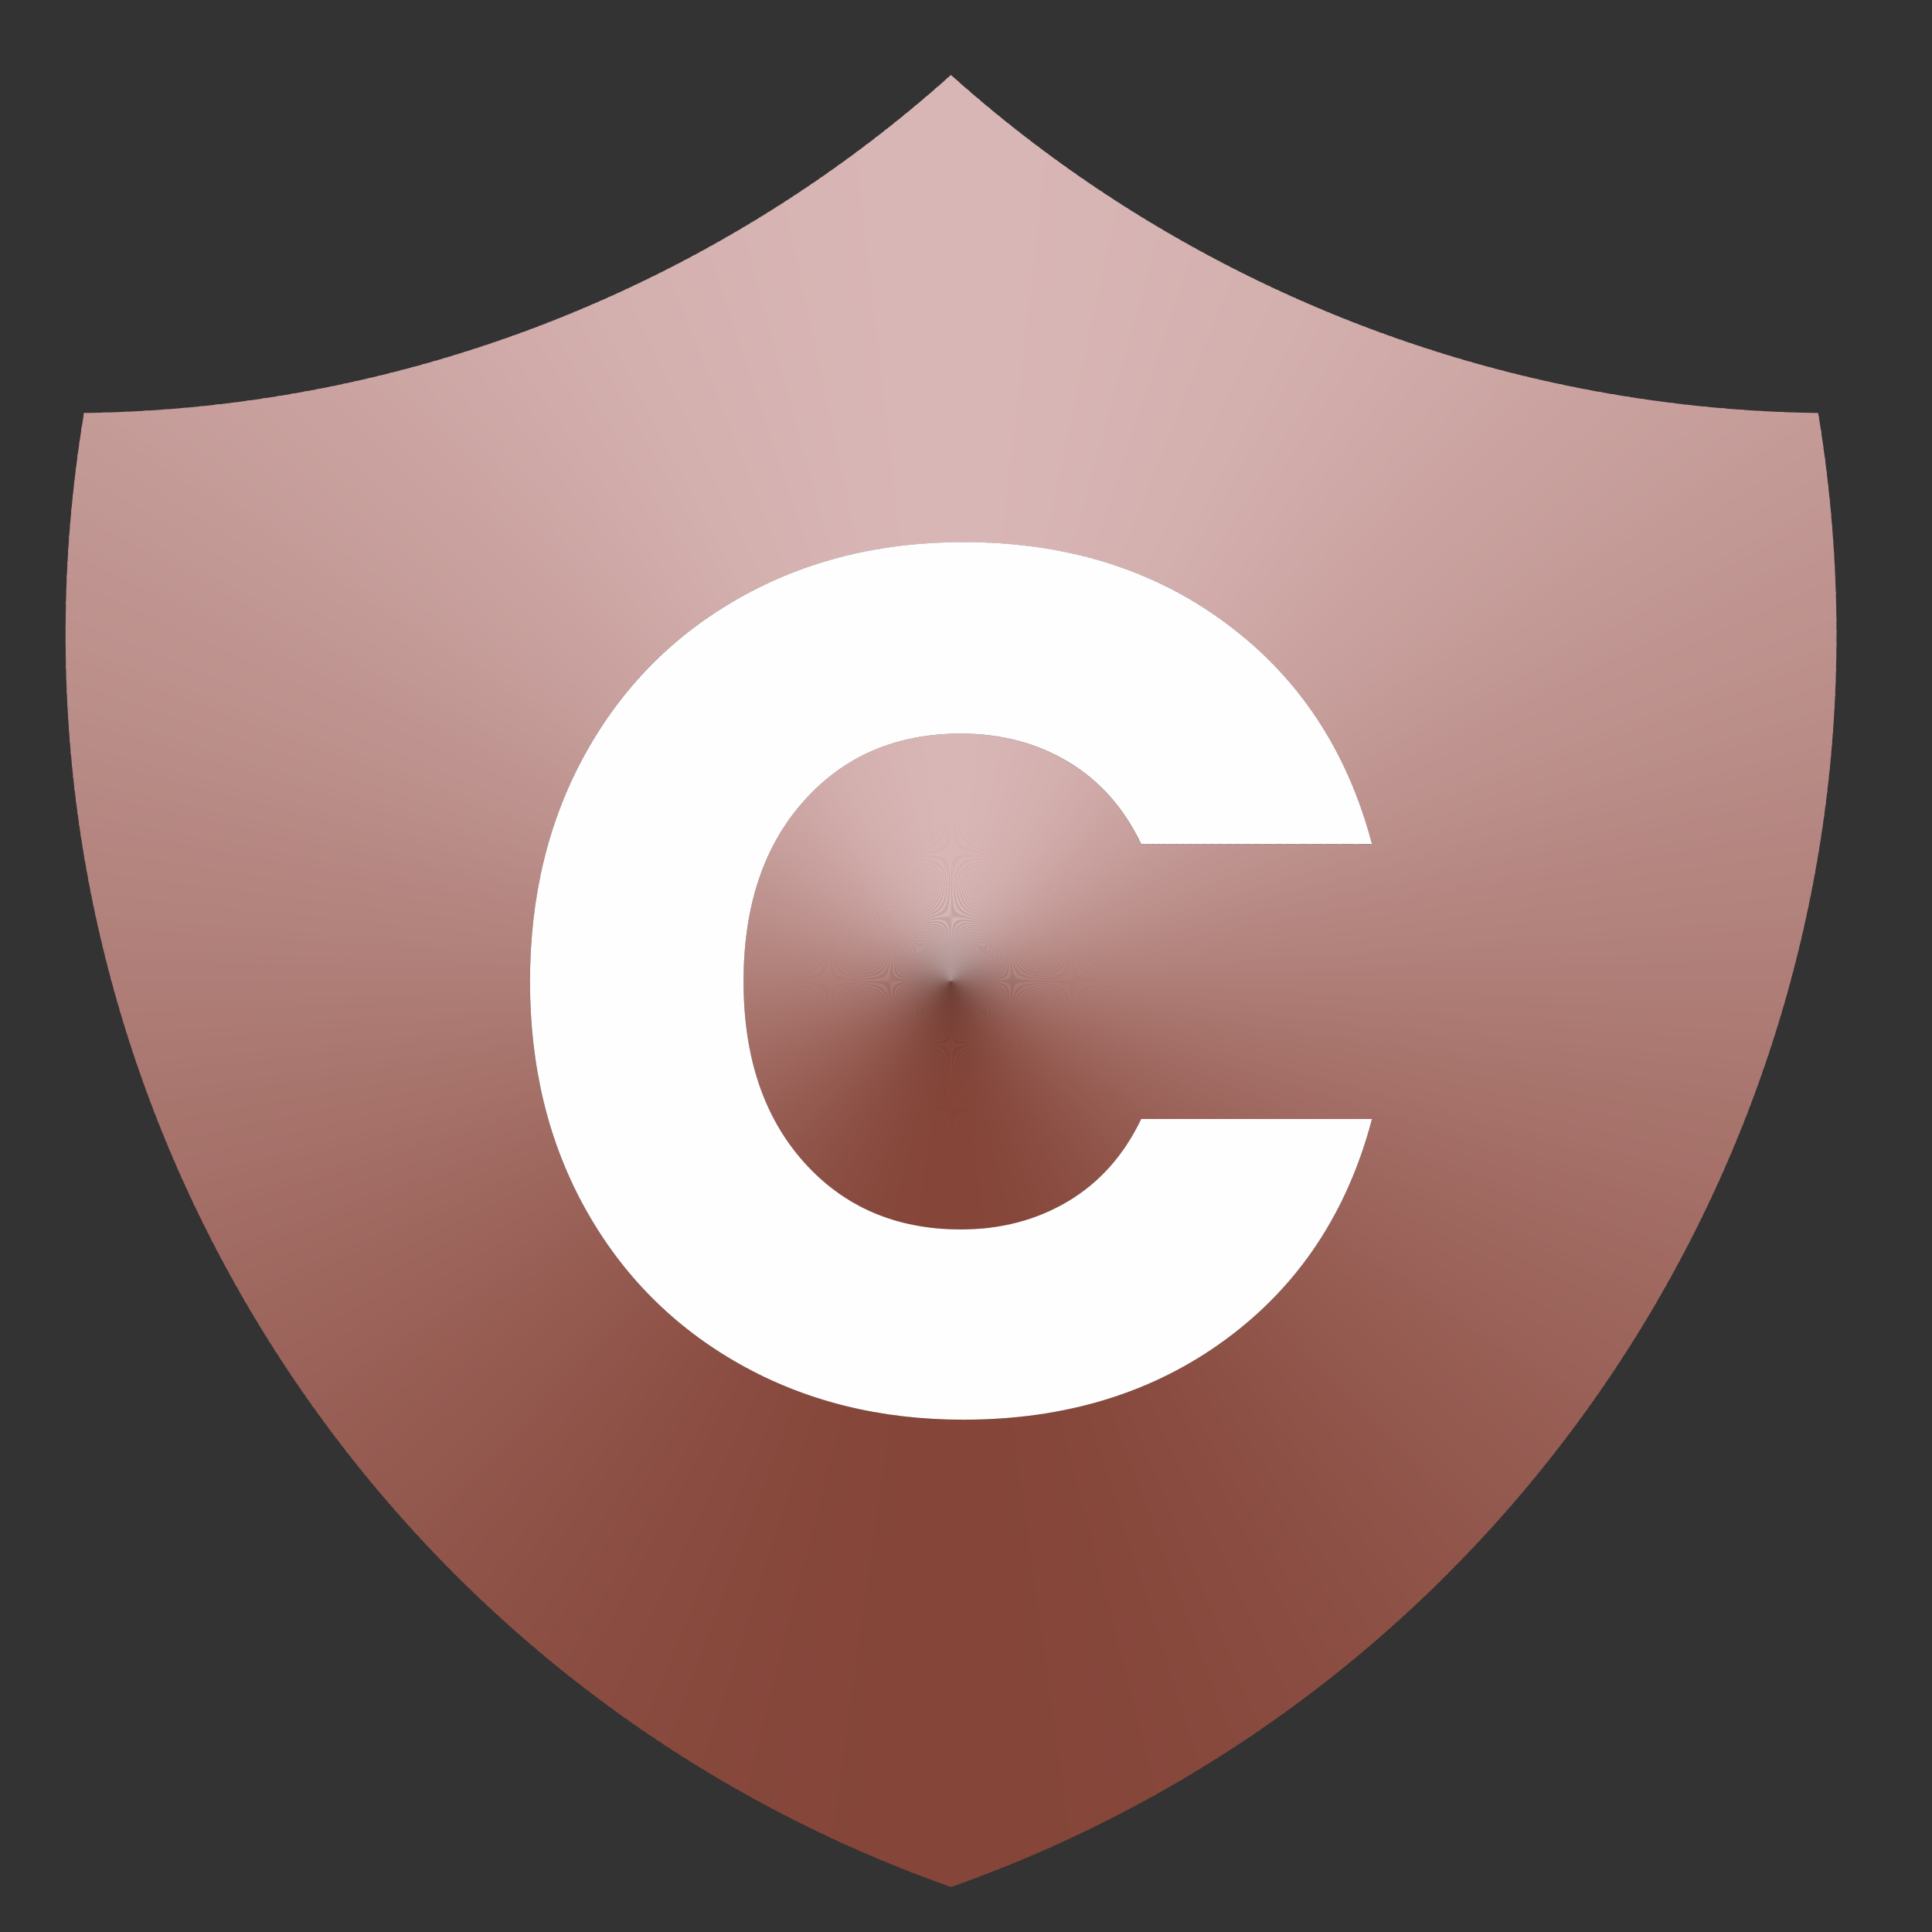 <?xml version="1.0" encoding="UTF-8"?>
<!DOCTYPE svg PUBLIC "-//W3C//DTD SVG 1.1//EN" "http://www.w3.org/Graphics/SVG/1.1/DTD/svg11.dtd">
<!-- Creator: CorelDRAW -->
<svg xmlns="http://www.w3.org/2000/svg" xml:space="preserve" width="8mm" height="8mm" version="1.1" style="shape-rendering:geometricPrecision; text-rendering:geometricPrecision; image-rendering:optimizeQuality; fill-rule:evenodd; clip-rule:evenodd"
viewBox="0 0 800 800"
 xmlns:xlink="http://www.w3.org/1999/xlink"
 xmlns:xodm="http://www.corel.com/coreldraw/odm/2003">
 <rect x="0" y="0" width="800" height="800" fill="#333333" stroke="none"/>
 <defs>
  <style type="text/css">
   <![CDATA[
    .fil0 {fill:#854539}
    .fil1 {fill:#85463A}
    .fil2 {fill:#86463A}
    .fil3 {fill:#86463B}
    .fil4 {fill:#86473B}
    .fil5 {fill:#87473B}
    .fil6 {fill:#87473C}
    .fil7 {fill:#87483C}
    .fil8 {fill:#87483D}
    .fil9 {fill:#88493D}
    .fil10 {fill:#88493E}
    .fil11 {fill:#884A3E}
    .fil12 {fill:#894A3E}
    .fil13 {fill:#894A3F}
    .fil14 {fill:#894B3F}
    .fil15 {fill:#894B40}
    .fil16 {fill:#8A4B40}
    .fil17 {fill:#8A4C40}
    .fil18 {fill:#8A4C41}
    .fil19 {fill:#8B4D42}
    .fil20 {fill:#8B4E42}
    .fil21 {fill:#8C4E43}
    .fil22 {fill:#8C4F44}
    .fil23 {fill:#8D5045}
    .fil24 {fill:#8E5146}
    .fil25 {fill:#8E5247}
    .fil26 {fill:#8F5247}
    .fil27 {fill:#8F5348}
    .fil28 {fill:#905349}
    .fil29 {fill:#905449}
    .fil30 {fill:#90544A}
    .fil31 {fill:#91554A}
    .fil32 {fill:#91554B}
    .fil33 {fill:#91564B}
    .fil34 {fill:#92564C}
    .fil35 {fill:#92574D}
    .fil36 {fill:#93584E}
    .fil37 {fill:#94594F}
    .fil38 {fill:#945A50}
    .fil39 {fill:#955A50}
    .fil40 {fill:#955B51}
    .fil41 {fill:#965B52}
    .fil42 {fill:#965C52}
    .fil43 {fill:#965D53}
    .fil44 {fill:#975D53}
    .fil45 {fill:#975E54}
    .fil46 {fill:#985E55}
    .fil47 {fill:#985F55}
    .fil48 {fill:#985F56}
    .fil49 {fill:#996057}
    .fil50 {fill:#996157}
    .fil51 {fill:#9A6158}
    .fil52 {fill:#9A6259}
    .fil53 {fill:#9B6259}
    .fil54 {fill:#9B635A}
    .fil55 {fill:#9C645B}
    .fil56 {fill:#9C655C}
    .fil57 {fill:#9D655C}
    .fil58 {fill:#9D665D}
    .fil59 {fill:#9E675E}
    .fil60 {fill:#9F685F}
    .fil61 {fill:#9F6860}
    .fil62 {fill:#9F6960}
    .fil63 {fill:#A06A61}
    .fil64 {fill:#A06A62}
    .fil65 {fill:#A16B63}
    .fil66 {fill:#A16C63}
    .fil67 {fill:#A26C64}
    .fil68 {fill:#A26D65}
    .fil69 {fill:#A36D65}
    .fil70 {fill:#A36E66}
    .fil71 {fill:#A46F67}
    .fil72 {fill:#A57068}
    .fil73 {fill:#A57169}
    .fil74 {fill:#A6716A}
    .fil75 {fill:#A6726A}
    .fil76 {fill:#A6736B}
    .fil77 {fill:#A7736C}
    .fil78 {fill:#A7746C}
    .fil79 {fill:#A8756D}
    .fil80 {fill:#A8756E}
    .fil81 {fill:#A9766F}
    .fil82 {fill:#A9776F}
    .fil83 {fill:#AA7770}
    .fil84 {fill:#AA7871}
    .fil85 {fill:#AB7972}
    .fil86 {fill:#AC7A73}
    .fil87 {fill:#AC7B74}
    .fil88 {fill:#AD7B74}
    .fil89 {fill:#AD7C75}
    .fil90 {fill:#AE7D76}
    .fil91 {fill:#AE7D77}
    .fil92 {fill:#AF7E77}
    .fil93 {fill:#AF7E78}
    .fil94 {fill:#B07F79}
    .fil95 {fill:#B0807A}
    .fil96 {fill:#B1807A}
    .fil97 {fill:#B1817B}
    .fil98 {fill:#B2827C}
    .fil99 {fill:#B3837D}
    .fil100 {fill:#B3847E}
    .fil101 {fill:#B4847F}
    .fil102 {fill:#B4857F}
    .fil103 {fill:#B58680}
    .fil104 {fill:#B58681}
    .fil105 {fill:#B68782}
    .fil106 {fill:#B68882}
    .fil107 {fill:#B78883}
    .fil108 {fill:#B78984}
    .fil109 {fill:#B78A84}
    .fil110 {fill:#B88A85}
    .fil111 {fill:#B88B86}
    .fil112 {fill:#B98C87}
    .fil113 {fill:#BA8D88}
    .fil114 {fill:#BA8E89}
    .fil115 {fill:#BB8E89}
    .fil116 {fill:#BB8F8A}
    .fil117 {fill:#BC8F8B}
    .fil118 {fill:#BC908B}
    .fil119 {fill:#BD918C}
    .fil120 {fill:#BD918D}
    .fil121 {fill:#BE928E}
    .fil122 {fill:#BE938E}
    .fil123 {fill:#BE938F}
    .fil124 {fill:#BF9490}
    .fil125 {fill:#C09591}
    .fil126 {fill:#C09692}
    .fil127 {fill:#C19692}
    .fil128 {fill:#C19793}
    .fil129 {fill:#C29894}
    .fil130 {fill:#C29995}
    .fil131 {fill:#C39995}
    .fil132 {fill:#C39A96}
    .fil133 {fill:#C49A97}
    .fil134 {fill:#C49B97}
    .fil135 {fill:#C59C98}
    .fil136 {fill:#C59C99}
    .fil137 {fill:#C59D99}
    .fil138 {fill:#C69D9A}
    .fil139 {fill:#C69E9B}
    .fil140 {fill:#C79E9B}
    .fil141 {fill:#C79F9C}
    .fil142 {fill:#C7A09C}
    .fil143 {fill:#C8A09D}
    .fil144 {fill:#C8A19E}
    .fil145 {fill:#C9A19E}
    .fil146 {fill:#C9A29F}
    .fil147 {fill:#CAA3A0}
    .fil148 {fill:#CBA4A1}
    .fil149 {fill:#CBA5A2}
    .fil150 {fill:#CCA5A3}
    .fil151 {fill:#CCA6A3}
    .fil152 {fill:#CCA6A4}
    .fil153 {fill:#CDA7A4}
    .fil154 {fill:#CDA7A5}
    .fil155 {fill:#CDA8A5}
    .fil156 {fill:#CEA8A6}
    .fil157 {fill:#CEA9A7}
    .fil158 {fill:#CFA9A7}
    .fil159 {fill:#CFAAA8}
    .fil160 {fill:#D0ABA9}
    .fil161 {fill:#D1ACAA}
    .fil162 {fill:#D1ADAB}
    .fil163 {fill:#D2ADAC}
    .fil164 {fill:#D2AEAC}
    .fil165 {fill:#D3AFAD}
    .fil166 {fill:#D3AFAE}
    .fil167 {fill:#D3B0AE}
    .fil168 {fill:#D4B0AE}
    .fil169 {fill:#D4B0AF}
    .fil170 {fill:#D4B1AF}
    .fil171 {fill:#D4B1B0}
    .fil172 {fill:#D5B1B0}
    .fil173 {fill:#D5B2B0}
    .fil174 {fill:#D5B2B1}
    .fil175 {fill:#D6B3B1}
    .fil176 {fill:#D6B3B2}
    .fil177 {fill:#D6B4B2}
    .fil178 {fill:#D6B4B3}
    .fil179 {fill:#D7B4B3}
    .fil180 {fill:#D7B5B3}
    .fil181 {fill:#D7B5B4}
    .fil182 {fill:#D8B5B4}
    .fil183 {fill:#D8B6B5}
    .fil184 {fill:#FEFEFE;fill-rule:nonzero}
   ]]>
  </style>
    <clipPath id="id0">
     <path d="M393.8 31.02c-98.73,88.5 -226.45,138.28 -359,139.99 -5.06,30.19 -7.65,61.05 -7.65,91.69 0,0 0,0.11 0,0.11 0,233.04 146.97,440.96 366.65,518.56 219.68,-77.6 366.65,-285.52 366.65,-518.56 0,0 0,-0.11 0,-0.11 0,-30.64 -2.59,-61.5 -7.59,-91.69 -132.61,-1.71 -260.33,-51.49 -359.06,-139.93l0 -0.06zm-174.36 375.46c0,-35.26 7.65,-66.67 22.88,-94.34 15.24,-27.61 36.47,-49.11 63.75,-64.51 27.28,-15.4 58.19,-23.1 92.79,-23.1 42.35,0 78.6,11.16 108.74,33.49 30.14,22.39 50.33,52.86 60.5,91.53l-95.59 0c-7.1,-14.91 -17.16,-26.29 -30.2,-34.05 -13.03,-7.81 -27.88,-11.72 -44.49,-11.72 -26.74,0 -48.46,9.3 -65.07,27.95 -16.56,18.64 -24.86,43.56 -24.86,74.75 0,31.13 8.3,56.04 24.86,74.69 16.61,18.64 38.33,27.94 65.07,27.94 16.61,0 31.46,-3.9 44.49,-11.72 13.04,-7.75 23.1,-19.14 30.2,-34.04l95.59 0c-10.17,38.67 -30.36,69.03 -60.5,91.25 -30.14,22.16 -66.39,33.27 -108.74,33.27 -34.6,0 -65.51,-7.7 -92.79,-23.1 -27.28,-15.45 -48.51,-36.85 -63.75,-64.29 -15.23,-27.45 -22.88,-58.8 -22.88,-94z"/>
    </clipPath>
 </defs>
 <g id="Layer_x0020_1">
  <g data-name="Group 1">
   <g style="clip-path:url(#id0)">
    <polygon id="Path_1" class="fil0" points="393.8,406.2 392.2,936.79 382.62,936.67 "/>
    <polygon id="_1" class="fil0" points="393.8,406.2 384.22,936.69 376.23,936.49 "/>
    <polygon id="_2" class="fil0" points="393.8,406.2 377.83,936.53 369.85,936.23 "/>
    <polygon id="_3" class="fil0" points="393.8,406.2 371.45,936.29 363.47,935.88 "/>
    <polygon id="_4" class="fil0" points="393.8,406.2 365.07,935.96 357.1,935.46 "/>
    <polygon id="_5" class="fil0" points="393.8,406.2 358.69,935.56 350.73,934.96 "/>
    <polygon id="_6" class="fil0" points="393.8,406.2 352.32,935.08 344.36,934.38 "/>
    <polygon id="_7" class="fil0" points="393.8,406.2 345.95,934.52 338.01,933.71 "/>
    <polygon id="_8" class="fil0" points="393.8,406.2 339.6,933.87 331.66,932.97 "/>
    <polygon id="_9" class="fil1" points="393.8,406.2 333.25,933.15 325.32,932.15 "/>
    <polygon id="_10" class="fil1" points="393.8,406.2 326.91,932.35 319,931.24 "/>
    <polygon id="_11" class="fil2" points="393.8,406.2 320.58,931.46 312.68,930.26 "/>
    <polygon id="_12" class="fil2" points="393.8,406.2 314.26,930.5 306.38,929.2 "/>
    <polygon id="_13" class="fil2" points="393.8,406.2 307.95,929.46 300.09,928.06 "/>
    <polygon id="_14" class="fil2" points="393.8,406.2 301.66,928.34 293.81,926.83 "/>
    <polygon id="_15" class="fil2" points="393.8,406.2 295.38,927.14 287.55,925.54 "/>
    <polygon id="_16" class="fil3" points="393.8,406.2 289.11,925.86 281.3,924.16 "/>
    <polygon id="_17" class="fil4" points="393.8,406.2 282.87,924.5 275.08,922.7 "/>
    <polygon id="_18" class="fil4" points="393.8,406.2 276.63,923.06 268.87,921.16 "/>
    <polygon id="_19" class="fil4" points="393.8,406.2 270.42,921.54 262.68,919.55 "/>
    <polygon id="_20" class="fil5" points="393.8,406.2 264.22,919.95 256.5,917.86 "/>
    <polygon id="_21" class="fil6" points="393.8,406.2 258.05,918.28 250.35,916.09 "/>
    <polygon id="_22" class="fil7" points="393.8,406.2 251.89,916.53 244.23,914.24 "/>
    <polygon id="_23" class="fil7" points="393.8,406.2 245.76,914.7 238.12,912.32 "/>
    <polygon id="_24" class="fil7" points="393.8,406.2 239.65,912.79 232.04,910.32 "/>
    <polygon id="_25" class="fil8" points="393.8,406.2 233.56,910.81 225.98,908.24 "/>
    <polygon id="_26" class="fil9" points="393.8,406.2 227.5,908.75 219.95,906.09 "/>
    <polygon id="_27" class="fil9" points="393.8,406.2 221.46,906.62 213.94,903.86 "/>
    <polygon id="_28" class="fil9" points="393.8,406.2 215.45,904.41 207.97,901.55 "/>
    <polygon id="_29" class="fil10" points="393.8,406.2 209.46,902.12 202.02,899.17 "/>
    <polygon id="_30" class="fil11" points="393.8,406.2 203.5,899.76 196.09,896.72 "/>
    <polygon id="_31" class="fil12" points="393.8,406.2 197.58,897.32 190.2,894.19 "/>
    <polygon id="_32" class="fil13" points="393.8,406.2 191.68,894.81 184.34,891.58 "/>
    <polygon id="_33" class="fil13" points="393.8,406.2 185.81,892.23 178.52,888.91 "/>
    <polygon id="_34" class="fil14" points="393.8,406.2 179.97,889.57 172.72,886.16 "/>
    <polygon id="_35" class="fil15" points="393.8,406.2 174.17,886.84 166.96,883.33 "/>
    <polygon id="_36" class="fil16" points="393.8,406.2 168.4,884.03 161.23,880.44 "/>
    <polygon id="_37" class="fil17" points="393.8,406.2 162.66,881.16 155.54,877.47 "/>
    <polygon id="_38" class="fil18" points="393.8,406.2 156.96,878.21 149.88,874.43 "/>
    <polygon id="_39" class="fil18" points="393.8,406.2 151.3,875.18 144.26,871.32 "/>
    <polygon id="_40" class="fil19" points="393.8,406.2 145.67,872.09 138.68,868.14 "/>
    <polygon id="_41" class="fil19" points="393.8,406.2 140.08,868.93 133.14,864.89 "/>
    <polygon id="_42" class="fil20" points="393.8,406.2 134.53,865.7 127.64,861.57 "/>
    <polygon id="_43" class="fil21" points="393.8,406.2 129.01,862.39 122.17,858.18 "/>
    <polygon id="_44" class="fil21" points="393.8,406.2 123.54,859.02 116.75,854.72 "/>
    <polygon id="_45" class="fil22" points="393.8,406.2 118.11,855.58 111.37,851.19 "/>
    <polygon id="_46" class="fil22" points="393.8,406.2 112.72,852.07 106.04,847.6 "/>
    <polygon id="_47" class="fil23" points="393.8,406.2 107.37,848.49 100.74,843.94 "/>
    <polygon id="_48" class="fil23" points="393.8,406.2 102.07,844.85 95.5,840.21 "/>
    <polygon id="_49" class="fil23" points="393.8,406.2 96.81,841.14 90.29,836.42 "/>
    <polygon id="_50" class="fil24" points="393.8,406.2 91.6,837.36 85.14,832.56 "/>
    <polygon id="_51" class="fil24" points="393.8,406.2 86.43,833.52 80.03,828.64 "/>
    <polygon id="_52" class="fil25" points="393.8,406.2 81.31,829.61 74.96,824.65 "/>
    <polygon id="_53" class="fil26" points="393.8,406.2 76.23,825.64 69.95,820.6 "/>
    <polygon id="_54" class="fil27" points="393.8,406.2 71.21,821.61 64.98,816.48 "/>
    <polygon id="_55" class="fil27" points="393.8,406.2 66.23,817.51 60.07,812.31 "/>
    <polygon id="_56" class="fil28" points="393.8,406.2 61.3,813.35 55.21,808.07 "/>
    <polygon id="_57" class="fil29" points="393.8,406.2 56.42,809.12 50.39,803.77 "/>
    <polygon id="_58" class="fil30" points="393.8,406.2 51.6,804.84 45.63,799.41 "/>
    <polygon id="_59" class="fil31" points="393.8,406.2 46.83,800.5 40.92,794.99 "/>
    <polygon id="_60" class="fil32" points="393.8,406.2 42.1,796.09 36.27,790.52 "/>
    <polygon id="_61" class="fil33" points="393.8,406.2 37.44,791.63 31.67,785.98 "/>
    <polygon id="_62" class="fil34" points="393.8,406.2 32.82,787.11 27.12,781.39 "/>
    <polygon id="_63" class="fil35" points="393.8,406.2 28.26,782.53 22.63,776.73 "/>
    <polygon id="_64" class="fil35" points="393.8,406.2 23.76,777.89 18.2,772.03 "/>
    <polygon id="_65" class="fil36" points="393.8,406.2 19.31,773.2 13.83,767.27 "/>
    <polygon id="_66" class="fil36" points="393.8,406.2 14.92,768.45 9.51,762.45 "/>
    <polygon id="_67" class="fil37" points="393.8,406.2 10.59,763.65 5.25,757.58 "/>
    <polygon id="_68" class="fil37" points="393.8,406.2 6.32,758.79 1.05,752.65 "/>
    <polygon id="_69" class="fil38" points="393.8,406.2 2.1,753.88 -3.1,747.68 "/>
    <polygon id="_70" class="fil39" points="393.8,406.2 -2.06,748.92 -7.18,742.65 "/>
    <polygon id="_71" class="fil40" points="393.8,406.2 -6.15,743.9 -11.2,737.57 "/>
    <polygon id="_72" class="fil41" points="393.8,406.2 -10.19,738.83 -15.16,732.44 "/>
    <polygon id="_73" class="fil42" points="393.8,406.2 -14.16,733.72 -19.05,727.26 "/>
    <polygon id="_74" class="fil43" points="393.8,406.2 -18.08,728.55 -22.89,722.03 "/>
    <polygon id="_75" class="fil44" points="393.8,406.2 -21.93,723.33 -26.66,716.75 "/>
    <polygon id="_76" class="fil45" points="393.8,406.2 -25.71,718.07 -30.37,711.43 "/>
    <polygon id="_77" class="fil46" points="393.8,406.2 -29.44,712.76 -34.01,706.06 "/>
    <polygon id="_78" class="fil47" points="393.8,406.2 -33.09,707.4 -37.59,700.64 "/>
    <polygon id="_79" class="fil48" points="393.8,406.2 -36.69,701.99 -41.1,695.18 "/>
    <polygon id="_80" class="fil49" points="393.8,406.2 -40.22,696.54 -44.55,689.68 "/>
    <polygon id="_81" class="fil50" points="393.8,406.2 -43.68,691.05 -47.93,684.13 "/>
    <polygon id="_82" class="fil51" points="393.8,406.2 -47.08,685.51 -51.24,678.54 "/>
    <polygon id="_83" class="fil52" points="393.8,406.2 -50.41,679.94 -54.48,672.91 "/>
    <polygon id="_84" class="fil53" points="393.8,406.2 -53.67,674.32 -57.66,667.24 "/>
    <polygon id="_85" class="fil54" points="393.8,406.2 -56.86,668.65 -60.77,661.53 "/>
    <polygon id="_86" class="fil54" points="393.8,406.2 -59.99,662.95 -63.81,655.78 "/>
    <polygon id="_87" class="fil55" points="393.8,406.2 -63.05,657.21 -66.78,649.99 "/>
    <polygon id="_88" class="fil56" points="393.8,406.2 -66.03,651.44 -69.68,644.17 "/>
    <polygon id="_89" class="fil57" points="393.8,406.2 -68.95,645.62 -72.51,638.31 "/>
    <polygon id="_90" class="fil58" points="393.8,406.2 -71.8,639.77 -75.27,632.41 "/>
    <polygon id="_91" class="fil59" points="393.8,406.2 -74.58,633.88 -77.96,626.48 "/>
    <polygon id="_92" class="fil59" points="393.8,406.2 -77.28,627.96 -80.57,620.52 "/>
    <polygon id="_93" class="fil60" points="393.8,406.2 -79.92,622.01 -83.12,614.52 "/>
    <polygon id="_94" class="fil61" points="393.8,406.2 -82.48,616.02 -85.59,608.49 "/>
    <polygon id="_95" class="fil62" points="393.8,406.2 -84.97,610 -87.99,602.44 "/>
    <polygon id="_96" class="fil63" points="393.8,406.2 -87.39,603.95 -90.32,596.35 "/>
    <polygon id="_97" class="fil64" points="393.8,406.2 -89.73,597.87 -92.57,590.23 "/>
    <polygon id="_98" class="fil65" points="393.8,406.2 -92,591.76 -94.75,584.09 "/>
    <polygon id="_99" class="fil66" points="393.8,406.2 -94.2,585.62 -96.85,577.91 "/>
    <polygon id="_100" class="fil67" points="393.8,406.2 -96.32,579.45 -98.88,571.72 "/>
    <polygon id="_101" class="fil68" points="393.8,406.2 -98.37,573.26 -100.84,565.49 "/>
    <polygon id="_102" class="fil69" points="393.8,406.2 -100.34,567.05 -102.72,559.25 "/>
    <polygon id="_103" class="fil70" points="393.8,406.2 -102.24,560.81 -104.52,552.97 "/>
    <polygon id="_104" class="fil71" points="393.8,406.2 -104.07,554.54 -106.25,546.68 "/>
    <polygon id="_105" class="fil71" points="393.8,406.2 -105.82,548.25 -107.91,540.37 "/>
    <polygon id="_106" class="fil72" points="393.8,406.2 -107.49,541.95 -109.48,534.03 "/>
    <polygon id="_107" class="fil73" points="393.8,406.2 -109.08,535.62 -110.98,527.68 "/>
    <polygon id="_108" class="fil74" points="393.8,406.2 -110.6,529.27 -112.41,521.31 "/>
    <polygon id="_109" class="fil75" points="393.8,406.2 -112.05,522.9 -113.76,514.92 "/>
    <polygon id="_110" class="fil76" points="393.8,406.2 -113.41,516.51 -115.03,508.51 "/>
    <polygon id="_111" class="fil77" points="393.8,406.2 -114.7,510.11 -116.22,502.09 "/>
    <polygon id="_112" class="fil78" points="393.8,406.2 -115.92,503.69 -117.34,495.65 "/>
    <polygon id="_113" class="fil79" points="393.8,406.2 -117.05,497.26 -118.37,489.2 "/>
    <polygon id="_114" class="fil80" points="393.8,406.2 -118.11,490.81 -119.33,482.74 "/>
    <polygon id="_115" class="fil81" points="393.8,406.2 -119.09,484.36 -120.22,476.27 "/>
    <polygon id="_116" class="fil82" points="393.8,406.2 -119.99,477.88 -121.02,469.78 "/>
    <polygon id="_117" class="fil83" points="393.8,406.2 -120.82,471.4 -121.75,463.29 "/>
    <polygon id="_118" class="fil84" points="393.8,406.2 -121.56,464.91 -122.4,456.78 "/>
    <polygon id="_119" class="fil85" points="393.8,406.2 -122.23,458.41 -122.97,450.27 "/>
    <polygon id="_120" class="fil85" points="393.8,406.2 -122.82,451.9 -123.46,443.76 "/>
    <polygon id="_121" class="fil86" points="393.8,406.2 -123.33,445.38 -123.87,437.23 "/>
    <polygon id="_122" class="fil87" points="393.8,406.2 -123.76,438.86 -124.2,430.7 "/>
    <polygon id="_123" class="fil88" points="393.8,406.2 -124.12,432.34 -124.46,424.17 "/>
    <polygon id="_124" class="fil89" points="393.8,406.2 -124.39,425.81 -124.64,417.64 "/>
    <polygon id="_125" class="fil90" points="393.8,406.2 -124.59,419.27 -124.74,411.1 "/>
    <polygon id="_126" class="fil91" points="393.8,406.2 -124.71,412.74 -124.76,404.57 "/>
    <polygon id="_127" class="fil92" points="393.8,406.2 -124.75,406.2 -124.7,398.03 "/>
    <polygon id="_128" class="fil93" points="393.8,406.2 -124.71,399.66 -124.56,391.49 "/>
    <polygon id="_129" class="fil94" points="393.8,406.2 -124.59,393.13 -124.34,384.96 "/>
    <polygon id="_130" class="fil95" points="393.8,406.2 -124.39,386.59 -124.05,378.43 "/>
    <polygon id="_131" class="fil96" points="393.8,406.2 -124.12,380.06 -123.67,371.91 "/>
    <polygon id="_132" class="fil97" points="393.8,406.2 -123.76,373.54 -123.22,365.38 "/>
    <polygon id="_133" class="fil98" points="393.8,406.2 -123.33,367.02 -122.69,358.87 "/>
    <polygon id="_134" class="fil98" points="393.8,406.2 -122.82,360.5 -122.08,352.36 "/>
    <polygon id="_135" class="fil99" points="393.8,406.2 -122.23,353.99 -121.39,345.86 "/>
    <polygon id="_136" class="fil100" points="393.8,406.2 -121.56,347.49 -120.63,339.37 "/>
    <polygon id="_137" class="fil101" points="393.8,406.2 -120.82,341 -119.79,332.9 "/>
    <polygon id="_138" class="fil102" points="393.8,406.2 -119.99,334.52 -118.86,326.43 "/>
    <polygon id="_139" class="fil103" points="393.8,406.2 -119.09,328.04 -117.86,319.97 "/>
    <polygon id="_140" class="fil104" points="393.8,406.2 -118.11,321.59 -116.79,313.53 "/>
    <polygon id="_141" class="fil105" points="393.8,406.2 -117.05,315.14 -115.63,307.1 "/>
    <polygon id="_142" class="fil106" points="393.8,406.2 -115.92,308.71 -114.4,300.68 "/>
    <polygon id="_143" class="fil107" points="393.8,406.2 -114.7,302.29 -113.09,294.29 "/>
    <polygon id="_144" class="fil108" points="393.8,406.2 -113.41,295.89 -111.71,287.9 "/>
    <polygon id="_145" class="fil109" points="393.8,406.2 -112.05,289.5 -110.24,281.54 "/>
    <polygon id="_146" class="fil110" points="393.8,406.2 -110.6,283.13 -108.7,275.2 "/>
    <polygon id="_147" class="fil111" points="393.8,406.2 -109.08,276.78 -107.09,268.87 "/>
    <polygon id="_148" class="fil112" points="393.8,406.2 -107.49,270.45 -105.4,262.57 "/>
    <polygon id="_149" class="fil112" points="393.8,406.2 -105.82,264.15 -103.63,256.29 "/>
    <polygon id="_150" class="fil113" points="393.8,406.2 -104.07,257.86 -101.79,250.03 "/>
    <polygon id="_151" class="fil114" points="393.8,406.2 -102.24,251.59 -99.87,243.79 "/>
    <polygon id="_152" class="fil115" points="393.8,406.2 -100.34,245.35 -97.88,237.58 "/>
    <polygon id="_153" class="fil116" points="393.8,406.2 -98.37,239.14 -95.81,231.4 "/>
    <polygon id="_154" class="fil117" points="393.8,406.2 -96.32,232.95 -93.67,225.24 "/>
    <polygon id="_155" class="fil118" points="393.8,406.2 -94.2,226.78 -91.45,219.11 "/>
    <polygon id="_156" class="fil119" points="393.8,406.2 -92,220.64 -89.16,213 "/>
    <polygon id="_157" class="fil120" points="393.8,406.2 -89.73,214.53 -86.8,206.93 "/>
    <polygon id="_158" class="fil121" points="393.8,406.2 -87.39,208.45 -84.36,200.89 "/>
    <polygon id="_159" class="fil122" points="393.8,406.2 -84.97,202.4 -81.85,194.88 "/>
    <polygon id="_160" class="fil123" points="393.8,406.2 -82.48,196.38 -79.27,188.9 "/>
    <polygon id="_161" class="fil124" points="393.8,406.2 -79.92,190.39 -76.62,182.95 "/>
    <polygon id="_162" class="fil124" points="393.8,406.2 -77.28,184.44 -73.9,177.04 "/>
    <polygon id="_163" class="fil125" points="393.8,406.2 -74.58,178.52 -71.1,171.16 "/>
    <polygon id="_164" class="fil126" points="393.8,406.2 -71.8,172.63 -68.24,165.32 "/>
    <polygon id="_165" class="fil127" points="393.8,406.2 -68.95,166.78 -65.3,159.51 "/>
    <polygon id="_166" class="fil128" points="393.8,406.2 -66.03,160.96 -62.3,153.74 "/>
    <polygon id="_167" class="fil129" points="393.8,406.2 -63.05,155.19 -59.22,148.01 "/>
    <polygon id="_168" class="fil129" points="393.8,406.2 -59.99,149.45 -56.08,142.32 "/>
    <polygon id="_169" class="fil130" points="393.8,406.2 -56.86,143.75 -52.87,136.67 "/>
    <polygon id="_170" class="fil131" points="393.8,406.2 -53.67,138.08 -49.59,131.06 "/>
    <polygon id="_171" class="fil132" points="393.8,406.2 -50.41,132.46 -46.24,125.49 "/>
    <polygon id="_172" class="fil133" points="393.8,406.2 -47.08,126.89 -42.83,119.97 "/>
    <polygon id="_173" class="fil134" points="393.8,406.2 -43.68,121.35 -39.35,114.48 "/>
    <polygon id="_174" class="fil135" points="393.8,406.2 -40.22,115.86 -35.81,109.05 "/>
    <polygon id="_175" class="fil136" points="393.8,406.2 -36.69,110.41 -32.2,103.65 "/>
    <polygon id="_176" class="fil137" points="393.8,406.2 -33.09,105 -28.52,98.31 "/>
    <polygon id="_177" class="fil138" points="393.8,406.2 -29.44,99.64 -24.78,93 "/>
    <polygon id="_178" class="fil139" points="393.8,406.2 -25.71,94.33 -20.98,87.75 "/>
    <polygon id="_179" class="fil140" points="393.8,406.2 -21.93,89.07 -17.11,82.55 "/>
    <polygon id="_180" class="fil141" points="393.8,406.2 -18.08,83.85 -13.19,77.39 "/>
    <polygon id="_181" class="fil142" points="393.8,406.2 -14.16,78.68 -9.2,72.29 "/>
    <polygon id="_182" class="fil143" points="393.8,406.2 -10.19,73.57 -5.14,67.23 "/>
    <polygon id="_183" class="fil144" points="393.8,406.2 -6.15,68.5 -1.03,62.23 "/>
    <polygon id="_184" class="fil145" points="393.8,406.2 -2.06,63.48 3.14,57.28 "/>
    <polygon id="_185" class="fil146" points="393.8,406.2 2.1,58.52 7.37,52.38 "/>
    <polygon id="_186" class="fil146" points="393.8,406.2 6.32,53.61 11.66,47.54 "/>
    <polygon id="_187" class="fil147" points="393.8,406.2 10.59,48.75 16.01,42.75 "/>
    <polygon id="_188" class="fil147" points="393.8,406.2 14.92,43.95 20.41,38.01 "/>
    <polygon id="_189" class="fil148" points="393.8,406.2 19.31,39.2 24.87,33.33 "/>
    <polygon id="_190" class="fil148" points="393.8,406.2 23.76,34.51 29.39,28.71 "/>
    <polygon id="_191" class="fil149" points="393.8,406.2 28.26,29.87 33.96,24.15 "/>
    <polygon id="_192" class="fil150" points="393.8,406.2 32.82,25.29 38.59,19.64 "/>
    <polygon id="_193" class="fil151" points="393.8,406.2 37.44,20.77 43.27,15.19 "/>
    <polygon id="_194" class="fil152" points="393.8,406.2 42.1,16.31 48.01,10.8 "/>
    <polygon id="_195" class="fil153" points="393.8,406.2 46.83,11.9 52.79,6.47 "/>
    <polygon id="_196" class="fil154" points="393.8,406.2 51.6,7.56 57.63,2.2 "/>
    <polygon id="_197" class="fil155" points="393.8,406.2 56.42,3.28 62.52,-2 "/>
    <polygon id="_198" class="fil156" points="393.8,406.2 61.3,-0.95 67.46,-6.15 "/>
    <polygon id="_199" class="fil156" points="393.8,406.2 66.23,-5.11 72.45,-10.23 "/>
    <polygon id="_200" class="fil157" points="393.8,406.2 71.21,-9.21 77.49,-14.25 "/>
    <polygon id="_201" class="fil158" points="393.8,406.2 76.23,-13.24 82.57,-18.2 "/>
    <polygon id="_202" class="fil159" points="393.8,406.2 81.31,-17.21 87.71,-22.1 "/>
    <polygon id="_203" class="fil159" points="393.8,406.2 86.43,-21.12 92.89,-25.92 "/>
    <polygon id="_204" class="fil160" points="393.8,406.2 91.6,-24.96 98.11,-29.68 "/>
    <polygon id="_205" class="fil160" points="393.8,406.2 96.81,-28.74 103.38,-33.38 "/>
    <polygon id="_206" class="fil160" points="393.8,406.2 102.07,-32.45 108.7,-37 "/>
    <polygon id="_207" class="fil161" points="393.8,406.2 107.37,-36.09 114.06,-40.56 "/>
    <polygon id="_208" class="fil161" points="393.8,406.2 112.72,-39.67 119.46,-44.06 "/>
    <polygon id="_209" class="fil162" points="393.8,406.2 118.11,-43.18 124.9,-47.48 "/>
    <polygon id="_210" class="fil162" points="393.8,406.2 123.54,-46.62 130.38,-50.84 "/>
    <polygon id="_211" class="fil163" points="393.8,406.2 129.01,-49.99 135.91,-54.12 "/>
    <polygon id="_212" class="fil164" points="393.8,406.2 134.53,-53.3 141.47,-57.34 "/>
    <polygon id="_213" class="fil164" points="393.8,406.2 140.08,-56.53 147.07,-60.48 "/>
    <polygon id="_214" class="fil165" points="393.8,406.2 145.67,-59.69 152.71,-63.56 "/>
    <polygon id="_215" class="fil165" points="393.8,406.2 151.3,-62.78 158.38,-66.56 "/>
    <polygon id="_216" class="fil166" points="393.8,406.2 156.96,-65.81 164.09,-69.49 "/>
    <polygon id="_217" class="fil167" points="393.8,406.2 162.66,-68.76 169.83,-72.35 "/>
    <polygon id="_218" class="fil168" points="393.8,406.2 168.4,-71.63 175.61,-75.14 "/>
    <polygon id="_219" class="fil169" points="393.8,406.2 174.17,-74.44 181.43,-77.85 "/>
    <polygon id="_220" class="fil170" points="393.8,406.2 179.97,-77.17 187.27,-80.49 "/>
    <polygon id="_221" class="fil170" points="393.8,406.2 185.81,-79.83 193.15,-83.06 "/>
    <polygon id="_222" class="fil171" points="393.8,406.2 191.68,-82.41 199.05,-85.55 "/>
    <polygon id="_223" class="fil172" points="393.8,406.2 197.58,-84.92 204.99,-87.97 "/>
    <polygon id="_224" class="fil173" points="393.8,406.2 203.5,-87.36 210.95,-90.31 "/>
    <polygon id="_225" class="fil174" points="393.8,406.2 209.46,-89.72 216.94,-92.58 "/>
    <polygon id="_226" class="fil174" points="393.8,406.2 215.45,-92.01 222.96,-94.77 "/>
    <polygon id="_227" class="fil174" points="393.8,406.2 221.46,-94.22 229.01,-96.89 "/>
    <polygon id="_228" class="fil175" points="393.8,406.2 227.5,-96.35 235.08,-98.93 "/>
    <polygon id="_229" class="fil176" points="393.8,406.2 233.56,-98.41 241.17,-100.89 "/>
    <polygon id="_230" class="fil176" points="393.8,406.2 239.65,-100.39 247.29,-102.77 "/>
    <polygon id="_231" class="fil176" points="393.8,406.2 245.76,-102.3 253.43,-104.58 "/>
    <polygon id="_232" class="fil177" points="393.8,406.2 251.89,-104.13 259.59,-106.31 "/>
    <polygon id="_233" class="fil178" points="393.8,406.2 258.05,-105.88 265.77,-107.97 "/>
    <polygon id="_234" class="fil179" points="393.8,406.2 264.22,-107.55 271.97,-109.54 "/>
    <polygon id="_235" class="fil179" points="393.8,406.2 270.42,-109.14 278.19,-111.04 "/>
    <polygon id="_236" class="fil179" points="393.8,406.2 276.63,-110.66 284.42,-112.46 "/>
    <polygon id="_237" class="fil180" points="393.8,406.2 282.87,-112.1 290.68,-113.79 "/>
    <polygon id="_238" class="fil181" points="393.8,406.2 289.11,-113.46 296.95,-115.06 "/>
    <polygon id="_239" class="fil181" points="393.8,406.2 295.38,-114.74 303.23,-116.24 "/>
    <polygon id="_240" class="fil181" points="393.8,406.2 301.66,-115.94 309.53,-117.34 "/>
    <polygon id="_241" class="fil181" points="393.8,406.2 307.95,-117.06 315.84,-118.36 "/>
    <polygon id="_242" class="fil181" points="393.8,406.2 314.26,-118.1 322.16,-119.3 "/>
    <polygon id="_243" class="fil182" points="393.8,406.2 320.58,-119.06 328.49,-120.17 "/>
    <polygon id="_244" class="fil182" points="393.8,406.2 326.91,-119.95 334.83,-120.95 "/>
    <polygon id="_245" class="fil183" points="393.8,406.2 333.25,-120.75 341.18,-121.65 "/>
    <polygon id="_246" class="fil183" points="393.8,406.2 339.6,-121.47 347.54,-122.28 "/>
    <polygon id="_247" class="fil183" points="393.8,406.2 345.95,-122.12 353.91,-122.82 "/>
    <polygon id="_248" class="fil183" points="393.8,406.2 352.32,-122.68 360.28,-123.28 "/>
    <polygon id="_249" class="fil183" points="393.8,406.2 358.69,-123.16 366.66,-123.67 "/>
    <polygon id="_250" class="fil183" points="393.8,406.2 365.07,-123.56 373.04,-123.97 "/>
    <polygon id="_251" class="fil183" points="393.8,406.2 371.45,-123.89 379.43,-124.19 "/>
    <polygon id="_252" class="fil183" points="393.8,406.2 377.83,-124.13 385.81,-124.33 "/>
    <polygon id="_253" class="fil183" points="393.8,406.2 384.22,-124.29 392.2,-124.39 "/>
    <polygon id="_254" class="fil183" points="393.8,406.2 390.61,-124.37 398.59,-124.37 "/>
    <polygon id="_255" class="fil183" points="393.8,406.2 396.99,-124.37 404.98,-124.27 "/>
    <polygon id="_256" class="fil183" points="393.8,406.2 403.38,-124.29 411.37,-124.09 "/>
    <polygon id="_257" class="fil183" points="393.8,406.2 409.77,-124.13 417.75,-123.83 "/>
    <polygon id="_258" class="fil183" points="393.8,406.2 416.15,-123.89 424.13,-123.48 "/>
    <polygon id="_259" class="fil183" points="393.8,406.2 422.53,-123.56 430.5,-123.06 "/>
    <polygon id="_260" class="fil183" points="393.8,406.2 428.91,-123.16 436.87,-122.56 "/>
    <polygon id="_261" class="fil183" points="393.8,406.2 435.28,-122.68 443.24,-121.98 "/>
    <polygon id="_262" class="fil183" points="393.8,406.2 441.65,-122.12 449.59,-121.31 "/>
    <polygon id="_263" class="fil183" points="393.8,406.2 448,-121.47 455.94,-120.57 "/>
    <polygon id="_264" class="fil182" points="393.8,406.2 454.35,-120.75 462.28,-119.75 "/>
    <polygon id="_265" class="fil182" points="393.8,406.2 460.69,-119.95 468.6,-118.84 "/>
    <polygon id="_266" class="fil181" points="393.8,406.2 467.02,-119.06 474.92,-117.86 "/>
    <polygon id="_267" class="fil181" points="393.8,406.2 473.34,-118.1 481.22,-116.8 "/>
    <polygon id="_268" class="fil181" points="393.8,406.2 479.65,-117.06 487.51,-115.66 "/>
    <polygon id="_269" class="fil181" points="393.8,406.2 485.94,-115.94 493.79,-114.43 "/>
    <polygon id="_270" class="fil181" points="393.8,406.2 492.22,-114.74 500.05,-113.14 "/>
    <polygon id="_271" class="fil180" points="393.8,406.2 498.49,-113.46 506.3,-111.76 "/>
    <polygon id="_272" class="fil179" points="393.8,406.2 504.73,-112.1 512.52,-110.3 "/>
    <polygon id="_273" class="fil179" points="393.8,406.2 510.97,-110.66 518.73,-108.76 "/>
    <polygon id="_274" class="fil179" points="393.8,406.2 517.18,-109.14 524.92,-107.15 "/>
    <polygon id="_275" class="fil178" points="393.8,406.2 523.38,-107.55 531.1,-105.46 "/>
    <polygon id="_276" class="fil177" points="393.8,406.2 529.55,-105.88 537.25,-103.69 "/>
    <polygon id="_277" class="fil176" points="393.8,406.2 535.71,-104.13 543.37,-101.84 "/>
    <polygon id="_278" class="fil176" points="393.8,406.2 541.84,-102.3 549.48,-99.92 "/>
    <polygon id="_279" class="fil176" points="393.8,406.2 547.95,-100.39 555.56,-97.92 "/>
    <polygon id="_280" class="fil175" points="393.8,406.2 554.04,-98.41 561.62,-95.84 "/>
    <polygon id="_281" class="fil174" points="393.8,406.2 560.1,-96.35 567.65,-93.69 "/>
    <polygon id="_282" class="fil174" points="393.8,406.2 566.14,-94.22 573.66,-91.46 "/>
    <polygon id="_283" class="fil174" points="393.8,406.2 572.15,-92.01 579.63,-89.15 "/>
    <polygon id="_284" class="fil173" points="393.8,406.2 578.14,-89.72 585.58,-86.77 "/>
    <polygon id="_285" class="fil172" points="393.8,406.2 584.1,-87.36 591.51,-84.32 "/>
    <polygon id="_286" class="fil171" points="393.8,406.2 590.02,-84.92 597.4,-81.79 "/>
    <polygon id="_287" class="fil170" points="393.8,406.2 595.92,-82.41 603.26,-79.18 "/>
    <polygon id="_288" class="fil170" points="393.8,406.2 601.79,-79.83 609.08,-76.51 "/>
    <polygon id="_289" class="fil169" points="393.8,406.2 607.63,-77.17 614.88,-73.76 "/>
    <polygon id="_290" class="fil168" points="393.8,406.2 613.43,-74.44 620.64,-70.93 "/>
    <polygon id="_291" class="fil167" points="393.8,406.2 619.2,-71.63 626.37,-68.04 "/>
    <polygon id="_292" class="fil166" points="393.8,406.2 624.94,-68.76 632.06,-65.07 "/>
    <polygon id="_293" class="fil165" points="393.8,406.2 630.64,-65.81 637.72,-62.03 "/>
    <polygon id="_294" class="fil165" points="393.8,406.2 636.3,-62.78 643.34,-58.92 "/>
    <polygon id="_295" class="fil164" points="393.8,406.2 641.93,-59.69 648.92,-55.74 "/>
    <polygon id="_296" class="fil164" points="393.8,406.2 647.52,-56.53 654.46,-52.49 "/>
    <polygon id="_297" class="fil163" points="393.8,406.2 653.07,-53.3 659.96,-49.17 "/>
    <polygon id="_298" class="fil162" points="393.8,406.2 658.59,-49.99 665.43,-45.78 "/>
    <polygon id="_299" class="fil162" points="393.8,406.2 664.06,-46.62 670.85,-42.32 "/>
    <polygon id="_300" class="fil161" points="393.8,406.2 669.49,-43.18 676.23,-38.79 "/>
    <polygon id="_301" class="fil161" points="393.8,406.2 674.88,-39.67 681.56,-35.2 "/>
    <polygon id="_302" class="fil160" points="393.8,406.2 680.23,-36.09 686.86,-31.54 "/>
    <polygon id="_303" class="fil160" points="393.8,406.2 685.53,-32.45 692.1,-27.81 "/>
    <polygon id="_304" class="fil160" points="393.8,406.2 690.79,-28.74 697.31,-24.02 "/>
    <polygon id="_305" class="fil159" points="393.8,406.2 696,-24.96 702.46,-20.16 "/>
    <polygon id="_306" class="fil159" points="393.8,406.2 701.17,-21.12 707.57,-16.24 "/>
    <polygon id="_307" class="fil158" points="393.8,406.2 706.29,-17.21 712.64,-12.25 "/>
    <polygon id="_308" class="fil157" points="393.8,406.2 711.37,-13.24 717.65,-8.2 "/>
    <polygon id="_309" class="fil156" points="393.8,406.2 716.39,-9.21 722.62,-4.08 "/>
    <polygon id="_310" class="fil156" points="393.8,406.2 721.37,-5.11 727.53,0.09 "/>
    <polygon id="_311" class="fil155" points="393.8,406.2 726.3,-0.95 732.39,4.33 "/>
    <polygon id="_312" class="fil154" points="393.8,406.2 731.18,3.28 737.21,8.63 "/>
    <polygon id="_313" class="fil153" points="393.8,406.2 736,7.56 741.97,12.99 "/>
    <polygon id="_314" class="fil152" points="393.8,406.2 740.77,11.9 746.68,17.41 "/>
    <polygon id="_315" class="fil151" points="393.8,406.2 745.5,16.31 751.33,21.88 "/>
    <polygon id="_316" class="fil150" points="393.8,406.2 750.16,20.77 755.93,26.42 "/>
    <polygon id="_317" class="fil149" points="393.8,406.2 754.78,25.29 760.48,31.01 "/>
    <polygon id="_318" class="fil148" points="393.8,406.2 759.34,29.87 764.97,35.67 "/>
    <polygon id="_319" class="fil148" points="393.8,406.2 763.84,34.51 769.4,40.37 "/>
    <polygon id="_320" class="fil147" points="393.8,406.2 768.29,39.2 773.77,45.13 "/>
    <polygon id="_321" class="fil147" points="393.8,406.2 772.68,43.95 778.09,49.95 "/>
    <polygon id="_322" class="fil146" points="393.8,406.2 777.01,48.75 782.35,54.82 "/>
    <polygon id="_323" class="fil146" points="393.8,406.2 781.28,53.61 786.55,59.75 "/>
    <polygon id="_324" class="fil145" points="393.8,406.2 785.5,58.52 790.7,64.72 "/>
    <polygon id="_325" class="fil144" points="393.8,406.2 789.66,63.48 794.78,69.75 "/>
    <polygon id="_326" class="fil143" points="393.8,406.2 793.75,68.5 798.8,74.83 "/>
    <polygon id="_327" class="fil142" points="393.8,406.2 797.79,73.57 802.76,79.96 "/>
    <polygon id="_328" class="fil141" points="393.8,406.2 801.76,78.68 806.65,85.14 "/>
    <polygon id="_329" class="fil140" points="393.8,406.2 805.68,83.85 810.49,90.37 "/>
    <polygon id="_330" class="fil139" points="393.8,406.2 809.53,89.07 814.26,95.65 "/>
    <polygon id="_331" class="fil138" points="393.8,406.2 813.31,94.33 817.97,100.97 "/>
    <polygon id="_332" class="fil137" points="393.8,406.2 817.04,99.64 821.61,106.34 "/>
    <polygon id="_333" class="fil136" points="393.8,406.2 820.69,105 825.19,111.76 "/>
    <polygon id="_334" class="fil135" points="393.8,406.2 824.29,110.41 828.7,117.22 "/>
    <polygon id="_335" class="fil134" points="393.8,406.2 827.82,115.86 832.15,122.72 "/>
    <polygon id="_336" class="fil133" points="393.8,406.2 831.28,121.35 835.53,128.27 "/>
    <polygon id="_337" class="fil132" points="393.8,406.2 834.68,126.89 838.84,133.86 "/>
    <polygon id="_338" class="fil131" points="393.8,406.2 838.01,132.46 842.08,139.49 "/>
    <polygon id="_339" class="fil130" points="393.8,406.2 841.27,138.08 845.26,145.16 "/>
    <polygon id="_340" class="fil129" points="393.8,406.2 844.46,143.75 848.37,150.87 "/>
    <polygon id="_341" class="fil129" points="393.8,406.2 847.59,149.45 851.41,156.62 "/>
    <polygon id="_342" class="fil128" points="393.8,406.2 850.65,155.19 854.38,162.41 "/>
    <polygon id="_343" class="fil127" points="393.8,406.2 853.63,160.96 857.28,168.23 "/>
    <polygon id="_344" class="fil126" points="393.8,406.2 856.55,166.78 860.11,174.09 "/>
    <polygon id="_345" class="fil125" points="393.8,406.2 859.4,172.63 862.87,179.99 "/>
    <polygon id="_346" class="fil124" points="393.8,406.2 862.18,178.52 865.56,185.92 "/>
    <polygon id="_347" class="fil124" points="393.8,406.2 864.88,184.44 868.17,191.88 "/>
    <polygon id="_348" class="fil123" points="393.8,406.2 867.52,190.39 870.72,197.88 "/>
    <polygon id="_349" class="fil122" points="393.8,406.2 870.08,196.38 873.19,203.91 "/>
    <polygon id="_350" class="fil121" points="393.8,406.2 872.57,202.4 875.59,209.96 "/>
    <polygon id="_351" class="fil120" points="393.8,406.2 874.99,208.45 877.92,216.05 "/>
    <polygon id="_352" class="fil119" points="393.8,406.2 877.33,214.53 880.17,222.17 "/>
    <polygon id="_353" class="fil118" points="393.8,406.2 879.6,220.64 882.35,228.31 "/>
    <polygon id="_354" class="fil117" points="393.8,406.2 881.8,226.78 884.45,234.49 "/>
    <polygon id="_355" class="fil116" points="393.8,406.2 883.92,232.95 886.48,240.68 "/>
    <polygon id="_356" class="fil115" points="393.8,406.2 885.97,239.14 888.44,246.91 "/>
    <polygon id="_357" class="fil114" points="393.8,406.2 887.94,245.35 890.32,253.15 "/>
    <polygon id="_358" class="fil113" points="393.8,406.2 889.84,251.59 892.12,259.43 "/>
    <polygon id="_359" class="fil112" points="393.8,406.2 891.67,257.86 893.85,265.72 "/>
    <polygon id="_360" class="fil112" points="393.8,406.2 893.42,264.15 895.51,272.03 "/>
    <polygon id="_361" class="fil111" points="393.8,406.2 895.09,270.45 897.08,278.37 "/>
    <polygon id="_362" class="fil110" points="393.8,406.2 896.68,276.78 898.58,284.72 "/>
    <polygon id="_363" class="fil109" points="393.8,406.2 898.2,283.13 900.01,291.09 "/>
    <polygon id="_364" class="fil108" points="393.8,406.2 899.65,289.5 901.36,297.48 "/>
    <polygon id="_365" class="fil107" points="393.8,406.2 901.01,295.89 902.63,303.89 "/>
    <polygon id="_366" class="fil106" points="393.8,406.2 902.3,302.29 903.82,310.31 "/>
    <polygon id="_367" class="fil105" points="393.8,406.2 903.52,308.71 904.94,316.75 "/>
    <polygon id="_368" class="fil104" points="393.8,406.2 904.65,315.14 905.97,323.2 "/>
    <polygon id="_369" class="fil103" points="393.8,406.2 905.71,321.59 906.93,329.66 "/>
    <polygon id="_370" class="fil102" points="393.8,406.2 906.69,328.04 907.82,336.13 "/>
    <polygon id="_371" class="fil101" points="393.8,406.2 907.59,334.52 908.62,342.62 "/>
    <polygon id="_372" class="fil100" points="393.8,406.2 908.42,341 909.35,349.11 "/>
    <polygon id="_373" class="fil99" points="393.8,406.2 909.16,347.49 910,355.62 "/>
    <polygon id="_374" class="fil98" points="393.8,406.2 909.83,353.99 910.57,362.13 "/>
    <polygon id="_375" class="fil98" points="393.8,406.2 910.42,360.5 911.06,368.64 "/>
    <polygon id="_376" class="fil97" points="393.8,406.2 910.93,367.02 911.47,375.17 "/>
    <polygon id="_377" class="fil96" points="393.8,406.2 911.36,373.54 911.8,381.7 "/>
    <polygon id="_378" class="fil95" points="393.8,406.2 911.72,380.06 912.06,388.23 "/>
    <polygon id="_379" class="fil94" points="393.8,406.2 911.99,386.59 912.24,394.76 "/>
    <polygon id="_380" class="fil93" points="393.8,406.2 912.19,393.13 912.34,401.3 "/>
    <polygon id="_381" class="fil92" points="393.8,406.2 912.31,399.66 912.36,407.83 "/>
    <polygon id="_382" class="fil91" points="393.8,406.2 912.35,406.2 912.3,414.37 "/>
    <polygon id="_383" class="fil90" points="393.8,406.2 912.31,412.74 912.16,420.91 "/>
    <polygon id="_384" class="fil89" points="393.8,406.2 912.19,419.27 911.94,427.44 "/>
    <polygon id="_385" class="fil88" points="393.8,406.2 911.99,425.81 911.65,433.97 "/>
    <polygon id="_386" class="fil87" points="393.8,406.2 911.72,432.34 911.27,440.49 "/>
    <polygon id="_387" class="fil86" points="393.8,406.2 911.36,438.86 910.82,447.02 "/>
    <polygon id="_388" class="fil85" points="393.8,406.2 910.93,445.38 910.29,453.53 "/>
    <polygon id="_389" class="fil85" points="393.8,406.2 910.42,451.9 909.68,460.04 "/>
    <polygon id="_390" class="fil84" points="393.8,406.2 909.83,458.41 908.99,466.54 "/>
    <polygon id="_391" class="fil83" points="393.8,406.2 909.16,464.91 908.23,473.03 "/>
    <polygon id="_392" class="fil82" points="393.8,406.2 908.42,471.4 907.39,479.5 "/>
    <polygon id="_393" class="fil81" points="393.8,406.2 907.59,477.88 906.46,485.97 "/>
    <polygon id="_394" class="fil80" points="393.8,406.2 906.69,484.36 905.46,492.43 "/>
    <polygon id="_395" class="fil79" points="393.8,406.2 905.71,490.81 904.39,498.87 "/>
    <polygon id="_396" class="fil78" points="393.8,406.2 904.65,497.26 903.23,505.3 "/>
    <polygon id="_397" class="fil77" points="393.8,406.2 903.52,503.69 902,511.72 "/>
    <polygon id="_398" class="fil76" points="393.8,406.2 902.3,510.11 900.69,518.11 "/>
    <polygon id="_399" class="fil75" points="393.8,406.2 901.01,516.51 899.31,524.5 "/>
    <polygon id="_400" class="fil74" points="393.8,406.2 899.65,522.9 897.84,530.86 "/>
    <polygon id="_401" class="fil73" points="393.8,406.2 898.2,529.27 896.3,537.2 "/>
    <polygon id="_402" class="fil72" points="393.8,406.2 896.68,535.62 894.69,543.53 "/>
    <polygon id="_403" class="fil71" points="393.8,406.2 895.09,541.95 893,549.83 "/>
    <polygon id="_404" class="fil71" points="393.8,406.2 893.42,548.25 891.23,556.11 "/>
    <polygon id="_405" class="fil70" points="393.8,406.2 891.67,554.54 889.39,562.37 "/>
    <polygon id="_406" class="fil69" points="393.8,406.2 889.84,560.81 887.47,568.61 "/>
    <polygon id="_407" class="fil68" points="393.8,406.2 887.94,567.05 885.48,574.82 "/>
    <polygon id="_408" class="fil67" points="393.8,406.2 885.97,573.26 883.41,581 "/>
    <polygon id="_409" class="fil66" points="393.8,406.2 883.92,579.45 881.27,587.16 "/>
    <polygon id="_410" class="fil65" points="393.8,406.2 881.8,585.62 879.05,593.29 "/>
    <polygon id="_411" class="fil64" points="393.8,406.2 879.6,591.76 876.76,599.4 "/>
    <polygon id="_412" class="fil63" points="393.8,406.2 877.33,597.87 874.4,605.47 "/>
    <polygon id="_413" class="fil62" points="393.8,406.2 874.99,603.95 871.96,611.51 "/>
    <polygon id="_414" class="fil61" points="393.8,406.2 872.57,610 869.45,617.52 "/>
    <polygon id="_415" class="fil60" points="393.8,406.2 870.08,616.02 866.87,623.5 "/>
    <polygon id="_416" class="fil59" points="393.8,406.2 867.52,622.01 864.22,629.45 "/>
    <polygon id="_417" class="fil59" points="393.8,406.2 864.88,627.96 861.5,635.36 "/>
    <polygon id="_418" class="fil58" points="393.8,406.2 862.18,633.88 858.7,641.24 "/>
    <polygon id="_419" class="fil57" points="393.8,406.2 859.4,639.77 855.84,647.08 "/>
    <polygon id="_420" class="fil56" points="393.8,406.2 856.55,645.62 852.9,652.89 "/>
    <polygon id="_421" class="fil55" points="393.8,406.2 853.63,651.44 849.9,658.66 "/>
    <polygon id="_422" class="fil54" points="393.8,406.2 850.65,657.21 846.82,664.39 "/>
    <polygon id="_423" class="fil54" points="393.8,406.2 847.59,662.95 843.68,670.08 "/>
    <polygon id="_424" class="fil53" points="393.8,406.2 844.46,668.65 840.47,675.73 "/>
    <polygon id="_425" class="fil52" points="393.8,406.2 841.27,674.32 837.19,681.34 "/>
    <polygon id="_426" class="fil51" points="393.8,406.2 838.01,679.94 833.84,686.91 "/>
    <polygon id="_427" class="fil50" points="393.8,406.2 834.68,685.51 830.43,692.43 "/>
    <polygon id="_428" class="fil49" points="393.8,406.2 831.28,691.05 826.95,697.92 "/>
    <polygon id="_429" class="fil48" points="393.8,406.2 827.82,696.54 823.41,703.35 "/>
    <polygon id="_430" class="fil47" points="393.8,406.2 824.29,701.99 819.8,708.75 "/>
    <polygon id="_431" class="fil46" points="393.8,406.2 820.69,707.4 816.12,714.09 "/>
    <polygon id="_432" class="fil45" points="393.8,406.2 817.04,712.76 812.38,719.4 "/>
    <polygon id="_433" class="fil44" points="393.8,406.2 813.31,718.07 808.58,724.65 "/>
    <polygon id="_434" class="fil43" points="393.8,406.2 809.53,723.33 804.71,729.85 "/>
    <polygon id="_435" class="fil42" points="393.8,406.2 805.68,728.55 800.79,735.01 "/>
    <polygon id="_436" class="fil41" points="393.8,406.2 801.76,733.72 796.8,740.11 "/>
    <polygon id="_437" class="fil40" points="393.8,406.2 797.79,738.83 792.74,745.17 "/>
    <polygon id="_438" class="fil39" points="393.8,406.2 793.75,743.9 788.63,750.17 "/>
    <polygon id="_439" class="fil38" points="393.8,406.2 789.66,748.92 784.46,755.12 "/>
    <polygon id="_440" class="fil37" points="393.8,406.2 785.5,753.88 780.23,760.02 "/>
    <polygon id="_441" class="fil37" points="393.8,406.2 781.28,758.79 775.94,764.86 "/>
    <polygon id="_442" class="fil36" points="393.8,406.2 777.01,763.65 771.59,769.65 "/>
    <polygon id="_443" class="fil36" points="393.8,406.2 772.68,768.45 767.19,774.39 "/>
    <polygon id="_444" class="fil35" points="393.8,406.2 768.29,773.2 762.73,779.07 "/>
    <polygon id="_445" class="fil35" points="393.8,406.2 763.84,777.89 758.21,783.69 "/>
    <polygon id="_446" class="fil34" points="393.8,406.2 759.34,782.53 753.64,788.25 "/>
    <polygon id="_447" class="fil33" points="393.8,406.2 754.78,787.11 749.01,792.76 "/>
    <polygon id="_448" class="fil32" points="393.8,406.2 750.16,791.63 744.33,797.21 "/>
    <polygon id="_449" class="fil31" points="393.8,406.2 745.5,796.09 739.59,801.6 "/>
    <polygon id="_450" class="fil30" points="393.8,406.2 740.77,800.5 734.81,805.93 "/>
    <polygon id="_451" class="fil29" points="393.8,406.2 736,804.84 729.97,810.2 "/>
    <polygon id="_452" class="fil28" points="393.8,406.2 731.18,809.12 725.08,814.4 "/>
    <polygon id="_453" class="fil27" points="393.8,406.2 726.3,813.35 720.14,818.55 "/>
    <polygon id="_454" class="fil27" points="393.8,406.2 721.37,817.51 715.15,822.63 "/>
    <polygon id="_455" class="fil26" points="393.8,406.2 716.39,821.61 710.11,826.65 "/>
    <polygon id="_456" class="fil25" points="393.8,406.2 711.37,825.64 705.03,830.6 "/>
    <polygon id="_457" class="fil24" points="393.8,406.2 706.29,829.61 699.89,834.5 "/>
    <polygon id="_458" class="fil24" points="393.8,406.2 701.17,833.52 694.71,838.32 "/>
    <polygon id="_459" class="fil23" points="393.8,406.2 696,837.36 689.49,842.08 "/>
    <polygon id="_460" class="fil23" points="393.8,406.2 690.79,841.14 684.22,845.78 "/>
    <polygon id="_461" class="fil23" points="393.8,406.2 685.53,844.85 678.9,849.4 "/>
    <polygon id="_462" class="fil22" points="393.8,406.2 680.23,848.49 673.54,852.96 "/>
    <polygon id="_463" class="fil22" points="393.8,406.2 674.88,852.07 668.14,856.46 "/>
    <polygon id="_464" class="fil21" points="393.8,406.2 669.49,855.58 662.7,859.88 "/>
    <polygon id="_465" class="fil21" points="393.8,406.2 664.06,859.02 657.22,863.24 "/>
    <polygon id="_466" class="fil20" points="393.8,406.2 658.59,862.39 651.69,866.52 "/>
    <polygon id="_467" class="fil19" points="393.8,406.2 653.07,865.7 646.13,869.74 "/>
    <polygon id="_468" class="fil19" points="393.8,406.2 647.52,868.93 640.53,872.88 "/>
    <polygon id="_469" class="fil18" points="393.8,406.2 641.93,872.09 634.89,875.96 "/>
    <polygon id="_470" class="fil18" points="393.8,406.2 636.3,875.18 629.22,878.96 "/>
    <polygon id="_471" class="fil17" points="393.8,406.2 630.64,878.21 623.51,881.89 "/>
    <polygon id="_472" class="fil16" points="393.8,406.2 624.94,881.16 617.77,884.75 "/>
    <polygon id="_473" class="fil15" points="393.8,406.2 619.2,884.03 611.99,887.54 "/>
    <polygon id="_474" class="fil14" points="393.8,406.2 613.43,886.84 606.17,890.25 "/>
    <polygon id="_475" class="fil13" points="393.8,406.2 607.63,889.57 600.33,892.89 "/>
    <polygon id="_476" class="fil13" points="393.8,406.2 601.79,892.23 594.45,895.46 "/>
    <polygon id="_477" class="fil12" points="393.8,406.2 595.92,894.81 588.55,897.95 "/>
    <polygon id="_478" class="fil11" points="393.8,406.2 590.02,897.32 582.61,900.37 "/>
    <polygon id="_479" class="fil10" points="393.8,406.2 584.1,899.76 576.65,902.71 "/>
    <polygon id="_480" class="fil9" points="393.8,406.2 578.14,902.12 570.66,904.98 "/>
    <polygon id="_481" class="fil9" points="393.8,406.2 572.15,904.41 564.64,907.17 "/>
    <polygon id="_482" class="fil9" points="393.8,406.2 566.14,906.62 558.59,909.29 "/>
    <polygon id="_483" class="fil8" points="393.8,406.2 560.1,908.75 552.52,911.33 "/>
    <polygon id="_484" class="fil7" points="393.8,406.2 554.04,910.81 546.43,913.29 "/>
    <polygon id="_485" class="fil7" points="393.8,406.2 547.95,912.79 540.31,915.17 "/>
    <polygon id="_486" class="fil7" points="393.8,406.2 541.84,914.7 534.17,916.98 "/>
    <polygon id="_487" class="fil6" points="393.8,406.2 535.71,916.53 528.01,918.71 "/>
    <polygon id="_488" class="fil5" points="393.8,406.2 529.55,918.28 521.83,920.37 "/>
    <polygon id="_489" class="fil4" points="393.8,406.2 523.38,919.95 515.63,921.94 "/>
    <polygon id="_490" class="fil4" points="393.8,406.2 517.18,921.54 509.41,923.44 "/>
    <polygon id="_491" class="fil4" points="393.8,406.2 510.97,923.06 503.18,924.86 "/>
    <polygon id="_492" class="fil3" points="393.8,406.2 504.73,924.5 496.92,926.19 "/>
    <polygon id="_493" class="fil2" points="393.8,406.2 498.49,925.86 490.65,927.46 "/>
    <polygon id="_494" class="fil2" points="393.8,406.2 492.22,927.14 484.37,928.64 "/>
    <polygon id="_495" class="fil2" points="393.8,406.2 485.94,928.34 478.07,929.74 "/>
    <polygon id="_496" class="fil2" points="393.8,406.2 479.65,929.46 471.76,930.76 "/>
    <polygon id="_497" class="fil2" points="393.8,406.2 473.34,930.5 465.44,931.7 "/>
    <polygon id="_498" class="fil1" points="393.8,406.2 467.02,931.46 459.11,932.57 "/>
    <polygon id="_499" class="fil1" points="393.8,406.2 460.69,932.35 452.77,933.35 "/>
    <polygon id="_500" class="fil0" points="393.8,406.2 454.35,933.15 446.42,934.05 "/>
    <polygon id="_501" class="fil0" points="393.8,406.2 448,933.87 440.06,934.68 "/>
    <polygon id="_502" class="fil0" points="393.8,406.2 441.65,934.52 433.69,935.22 "/>
    <polygon id="_503" class="fil0" points="393.8,406.2 435.28,935.08 427.32,935.68 "/>
    <polygon id="_504" class="fil0" points="393.8,406.2 428.91,935.56 420.94,936.07 "/>
    <polygon id="_505" class="fil0" points="393.8,406.2 422.53,935.96 414.56,936.37 "/>
    <polygon id="_506" class="fil0" points="393.8,406.2 416.15,936.29 408.17,936.59 "/>
    <polygon id="_507" class="fil0" points="393.8,406.2 409.77,936.53 401.79,936.73 "/>
    <polygon id="_508" class="fil0" points="393.8,406.2 403.38,936.69 395.4,936.79 "/>
    <polygon id="_509" class="fil0" points="393.8,406.2 396.99,936.77 390.61,936.77 "/>
   </g>
  </g>
  <path class="fil184" d="M219.46 406.43c0,-35.24 7.62,-66.66 22.87,-94.28 15.25,-27.61 36.51,-49.13 63.78,-64.54 27.28,-15.42 58.19,-23.13 92.75,-23.13 42.35,0 78.61,11.18 108.76,33.55 30.16,22.36 50.32,52.85 60.48,91.48l-95.55 0c-7.11,-14.91 -17.19,-26.26 -30.23,-34.05 -13.05,-7.8 -27.87,-11.69 -44.47,-11.69 -26.77,0 -48.45,9.31 -65.06,27.95 -16.6,18.63 -24.9,43.54 -24.9,74.71 0,31.17 8.3,56.07 24.9,74.7 16.61,18.64 38.29,27.96 65.06,27.96 16.6,0 31.42,-3.9 44.47,-11.69 13.04,-7.79 23.12,-19.15 30.23,-34.05l95.55 0c-10.16,38.62 -30.32,69.03 -60.48,91.22 -30.15,22.19 -66.41,33.29 -108.76,33.29 -34.56,0 -65.47,-7.71 -92.75,-23.12 -27.27,-15.42 -48.53,-36.85 -63.78,-64.29 -15.25,-27.45 -22.87,-58.79 -22.87,-94.02z"/>
 </g>
</svg>
